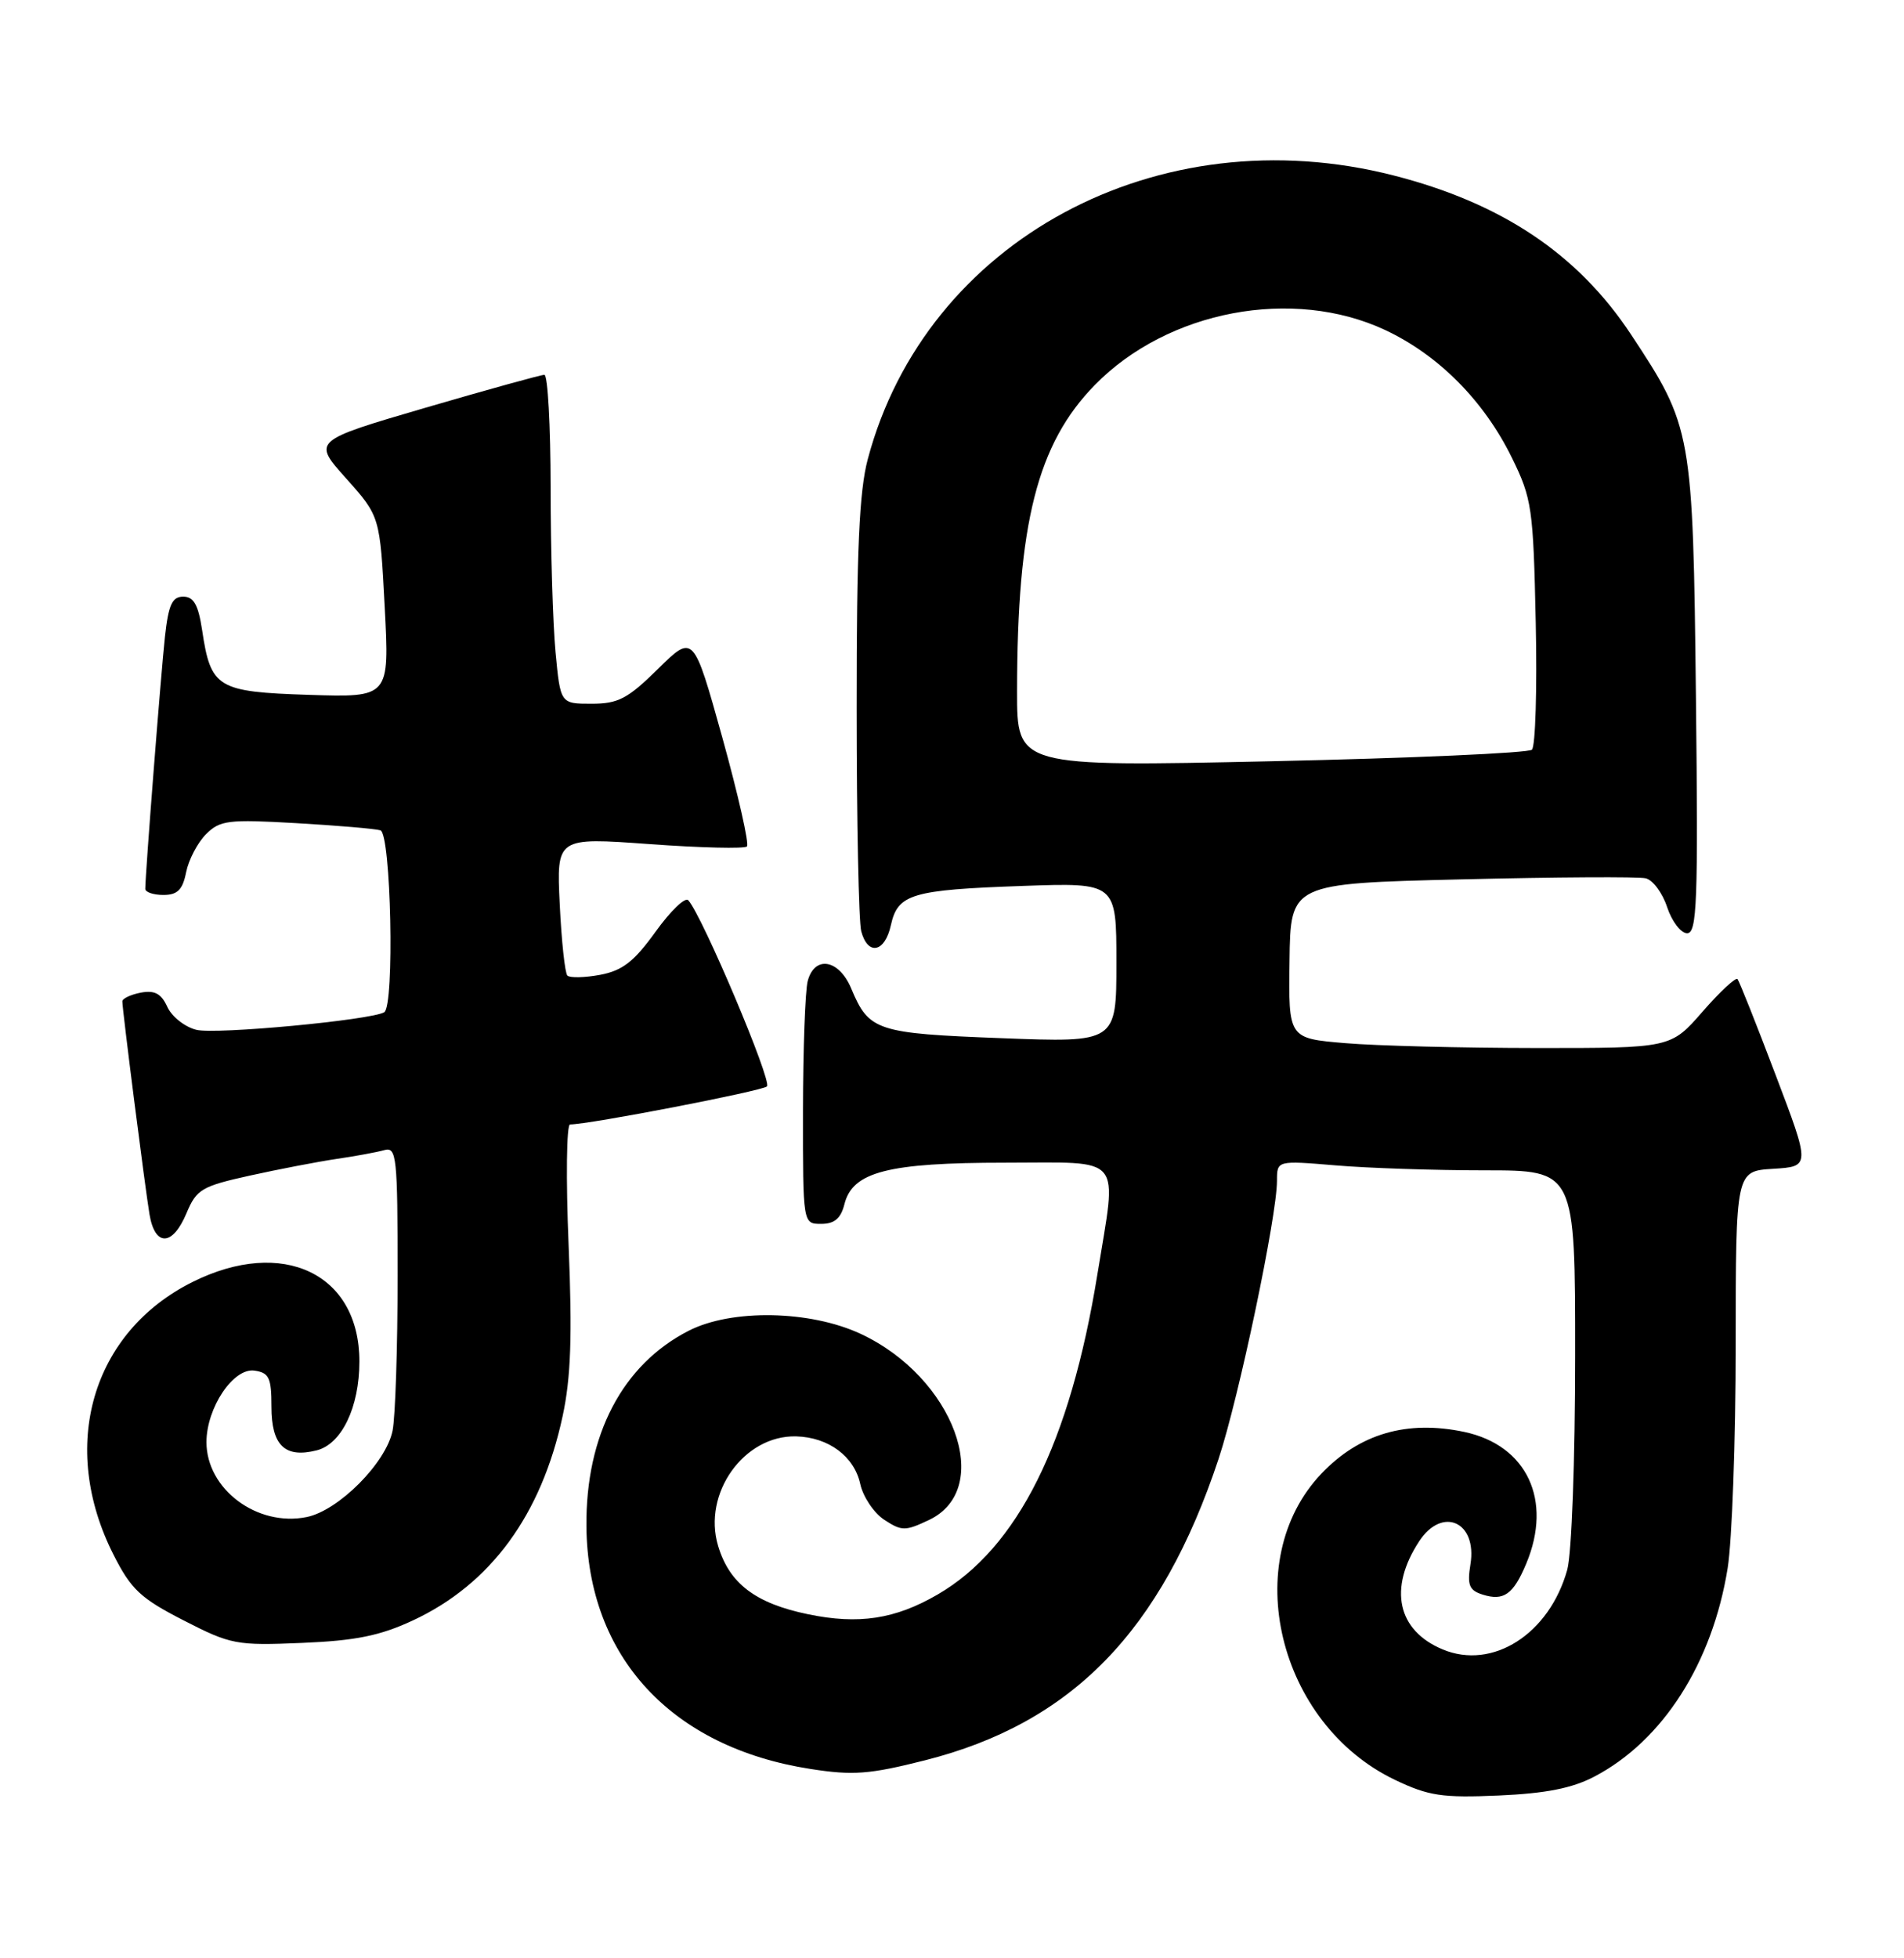 <?xml version="1.0" encoding="UTF-8" standalone="no"?>
<!DOCTYPE svg PUBLIC "-//W3C//DTD SVG 1.1//EN" "http://www.w3.org/Graphics/SVG/1.1/DTD/svg11.dtd" >
<svg xmlns="http://www.w3.org/2000/svg" xmlns:xlink="http://www.w3.org/1999/xlink" version="1.1" viewBox="0 0 249 256">
 <g >
 <path fill="currentColor"
d=" M 208.50 232.26 C 217.45 227.58 223.94 217.43 225.94 205.00 C 226.51 201.43 226.99 188.29 226.99 175.80 C 227.00 153.10 227.00 153.10 231.88 152.80 C 236.76 152.50 236.76 152.50 232.20 140.50 C 229.70 133.90 227.46 128.28 227.23 128.00 C 227.00 127.72 224.94 129.64 222.65 132.26 C 218.50 137.02 218.50 137.02 200.90 137.01 C 191.22 137.00 179.97 136.72 175.90 136.37 C 168.50 135.75 168.50 135.75 168.64 125.62 C 168.77 115.50 168.77 115.50 191.14 114.96 C 203.44 114.66 214.27 114.60 215.21 114.82 C 216.15 115.03 217.42 116.74 218.03 118.61 C 218.65 120.47 219.82 122.00 220.64 122.00 C 221.93 122.00 222.09 117.96 221.79 91.25 C 221.40 56.43 221.29 55.80 213.28 43.70 C 206.34 33.21 196.39 26.55 182.26 22.94 C 151.43 15.05 121.10 31.41 113.49 60.01 C 112.37 64.18 112.02 71.98 112.03 92.50 C 112.03 107.35 112.30 120.51 112.63 121.75 C 113.50 124.99 115.73 124.52 116.51 120.94 C 117.41 116.87 119.21 116.33 133.75 115.82 C 146.00 115.39 146.00 115.39 146.00 125.85 C 146.00 136.30 146.00 136.30 130.94 135.72 C 114.64 135.10 113.64 134.77 111.33 129.25 C 109.73 125.41 106.54 124.85 105.63 128.25 C 105.30 129.49 105.02 137.14 105.01 145.25 C 105.00 160.00 105.00 160.00 107.39 160.00 C 109.13 160.00 109.96 159.29 110.43 157.43 C 111.49 153.19 116.10 152.00 131.47 152.00 C 147.16 152.00 146.09 150.71 143.52 166.56 C 139.94 188.67 133.09 202.38 122.61 208.46 C 117.06 211.68 112.29 212.41 105.66 211.03 C 98.79 209.61 95.38 207.01 93.91 202.09 C 91.85 195.23 97.31 187.59 104.13 187.78 C 108.36 187.90 111.71 190.39 112.50 194.00 C 112.87 195.69 114.29 197.80 115.65 198.69 C 117.93 200.18 118.39 200.18 121.51 198.70 C 130.10 194.60 124.73 180.04 112.54 174.37 C 105.92 171.29 95.68 171.10 90.07 173.97 C 81.40 178.39 76.58 187.61 76.69 199.56 C 76.85 216.59 87.81 228.44 106.00 231.26 C 111.56 232.13 113.72 231.96 120.96 230.13 C 140.18 225.27 151.88 213.26 159.36 190.73 C 162.02 182.71 167.00 159.00 167.00 154.35 C 167.00 151.71 167.00 151.71 174.65 152.35 C 178.86 152.71 187.63 153.00 194.15 153.00 C 206.00 153.00 206.00 153.00 205.99 177.25 C 205.99 190.84 205.54 203.13 204.96 205.22 C 202.62 213.62 195.20 218.36 188.67 215.63 C 182.74 213.16 181.55 207.68 185.59 201.50 C 188.62 196.88 193.21 198.94 192.30 204.51 C 191.86 207.22 192.14 207.91 193.88 208.46 C 196.65 209.34 197.91 208.45 199.60 204.41 C 203.07 196.12 199.69 188.95 191.51 187.20 C 184.01 185.61 177.79 187.42 172.80 192.66 C 161.98 204.05 167.11 225.36 182.44 232.69 C 186.84 234.79 188.61 235.05 196.00 234.73 C 202.14 234.46 205.61 233.78 208.50 232.26 Z  M 54.00 211.84 C 64.17 207.10 70.80 198.06 73.58 185.13 C 74.66 180.11 74.85 174.69 74.36 162.75 C 74.00 154.09 74.09 147.00 74.55 147.00 C 77.06 147.00 99.62 142.64 100.30 142.03 C 101.01 141.38 91.86 119.75 90.01 117.69 C 89.60 117.24 87.68 119.10 85.73 121.81 C 82.93 125.70 81.41 126.89 78.49 127.44 C 76.46 127.82 74.53 127.86 74.20 127.54 C 73.88 127.21 73.43 123.01 73.20 118.21 C 72.78 109.47 72.78 109.47 84.94 110.35 C 91.63 110.84 97.36 110.97 97.68 110.66 C 98.00 110.34 96.55 103.96 94.48 96.48 C 90.69 82.88 90.69 82.88 86.06 87.44 C 82.09 91.35 80.85 92.00 77.36 92.00 C 73.29 92.00 73.29 92.00 72.65 85.25 C 72.30 81.54 72.01 71.86 72.01 63.75 C 72.00 55.64 71.64 49.00 71.19 49.00 C 70.75 49.00 63.74 50.94 55.62 53.31 C 40.86 57.63 40.86 57.63 45.28 62.56 C 49.69 67.50 49.69 67.50 50.31 79.34 C 50.94 91.18 50.94 91.18 40.39 90.84 C 28.40 90.45 27.56 89.95 26.43 82.36 C 25.93 79.06 25.33 78.00 23.96 78.00 C 22.51 78.00 22.03 79.06 21.57 83.25 C 21.05 88.01 19.00 114.28 19.00 116.20 C 19.00 116.64 20.07 117.00 21.37 117.00 C 23.21 117.00 23.89 116.32 24.34 114.03 C 24.67 112.40 25.84 110.16 26.94 109.06 C 28.77 107.23 29.85 107.10 38.72 107.61 C 44.10 107.92 49.06 108.34 49.75 108.55 C 51.14 108.98 51.61 131.52 50.25 132.33 C 48.52 133.36 28.20 135.27 25.68 134.63 C 24.17 134.26 22.46 132.90 21.88 131.63 C 21.09 129.89 20.22 129.43 18.41 129.77 C 17.08 130.03 16.00 130.54 16.00 130.91 C 16.00 132.01 18.96 155.21 19.55 158.75 C 20.26 163.01 22.58 162.94 24.39 158.60 C 25.70 155.48 26.38 155.08 32.66 153.69 C 36.42 152.86 41.52 151.88 44.00 151.51 C 46.48 151.15 49.29 150.63 50.25 150.36 C 51.87 149.90 52.00 151.15 52.00 166.81 C 52.00 176.13 51.70 185.23 51.34 187.03 C 50.50 191.23 44.27 197.50 40.09 198.33 C 33.61 199.63 27.00 194.67 27.00 188.53 C 27.01 184.03 30.52 178.79 33.28 179.18 C 35.19 179.46 35.50 180.11 35.50 183.89 C 35.50 188.96 37.25 190.66 41.41 189.61 C 44.68 188.79 47.00 183.97 47.00 177.98 C 47.00 166.50 36.98 161.72 25.19 167.59 C 11.99 174.17 7.66 189.09 14.85 203.26 C 17.14 207.79 18.38 208.95 24.00 211.83 C 30.20 215.01 30.91 215.14 39.50 214.78 C 46.52 214.49 49.71 213.84 54.00 211.84 Z  M 133.01 90.37 C 133.02 68.40 135.67 58.00 143.18 50.33 C 152.72 40.58 169.07 37.49 181.16 43.15 C 188.13 46.42 194.07 52.40 197.72 59.84 C 200.34 65.18 200.52 66.39 200.84 81.36 C 201.03 90.08 200.80 97.58 200.34 98.01 C 199.88 98.44 184.54 99.12 166.25 99.52 C 133.00 100.24 133.00 100.24 133.01 90.37 Z "/>
</g>
</svg>